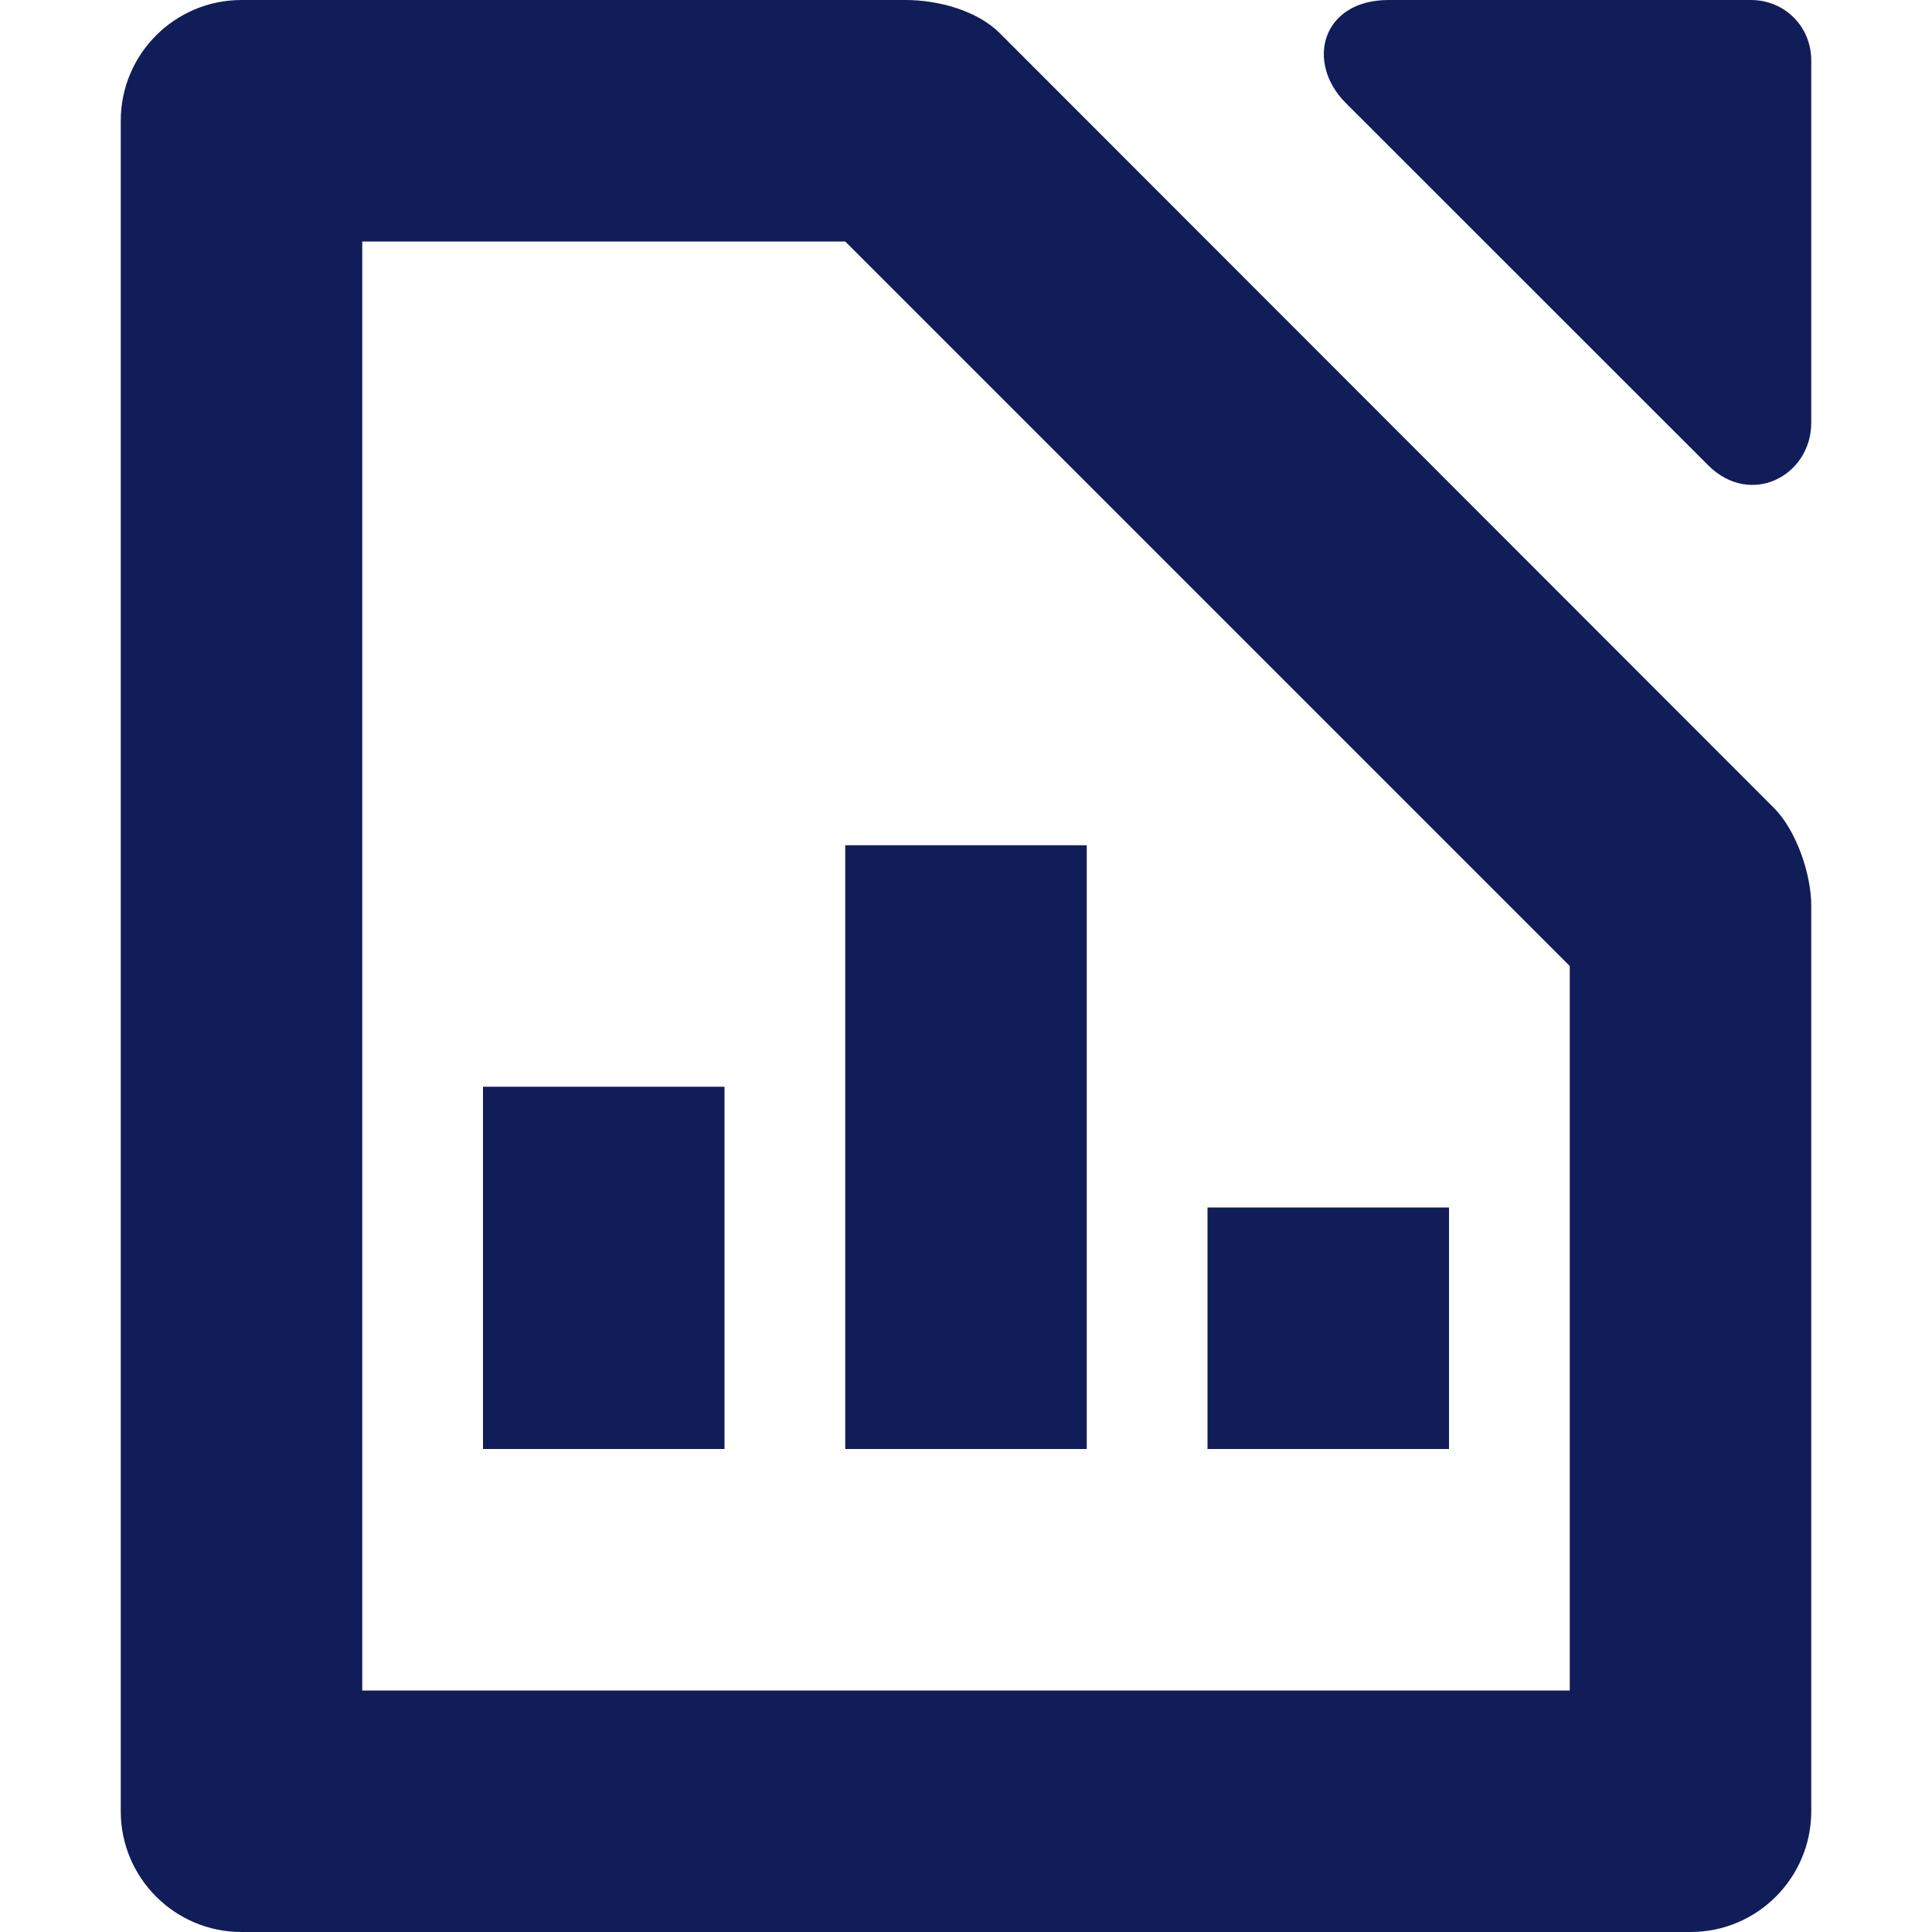 <svg xmlns="http://www.w3.org/2000/svg" width="16" height="16" version="1.1">
 <path style="fill:#111d58" d="M -6,9 H -4 V 12 H -6 Z" transform="scale(-1,1)"/>
 <path style="fill:#111d58" d="M 10,10 H 12 V 12 H 10 Z"/>
 <path style="fill:#111d58" d="M -9,7 H -7 V 12 H -9 Z" transform="scale(-1,1)"/>
 <path style="fill:#111d58" d="M 2,0 C 1.448,0 1,0.448 1,1 V 15 C 1,15.552 1.448,16 2,16 H 14 C 14.556,16 15,15.548 15,15 V 7.5 C 15,7.243 14.879,6.879 14.69,6.69 L 8.28,0.275 C 8.092,0.087 7.77,0 7.5,0 Z M 3,2 H 7 L 13,8 V 14 H 3 Z"/>
 <path style="fill:#111d58" d="M 11.5,0 C 10.948,0 10.807,0.515 11.146,0.854 L 14.146,3.853 C 14.497,4.204 15,3.942 15,3.5 V 0.5 C 15,0.22 14.78,0 14.5,0 Z"/>
</svg>

